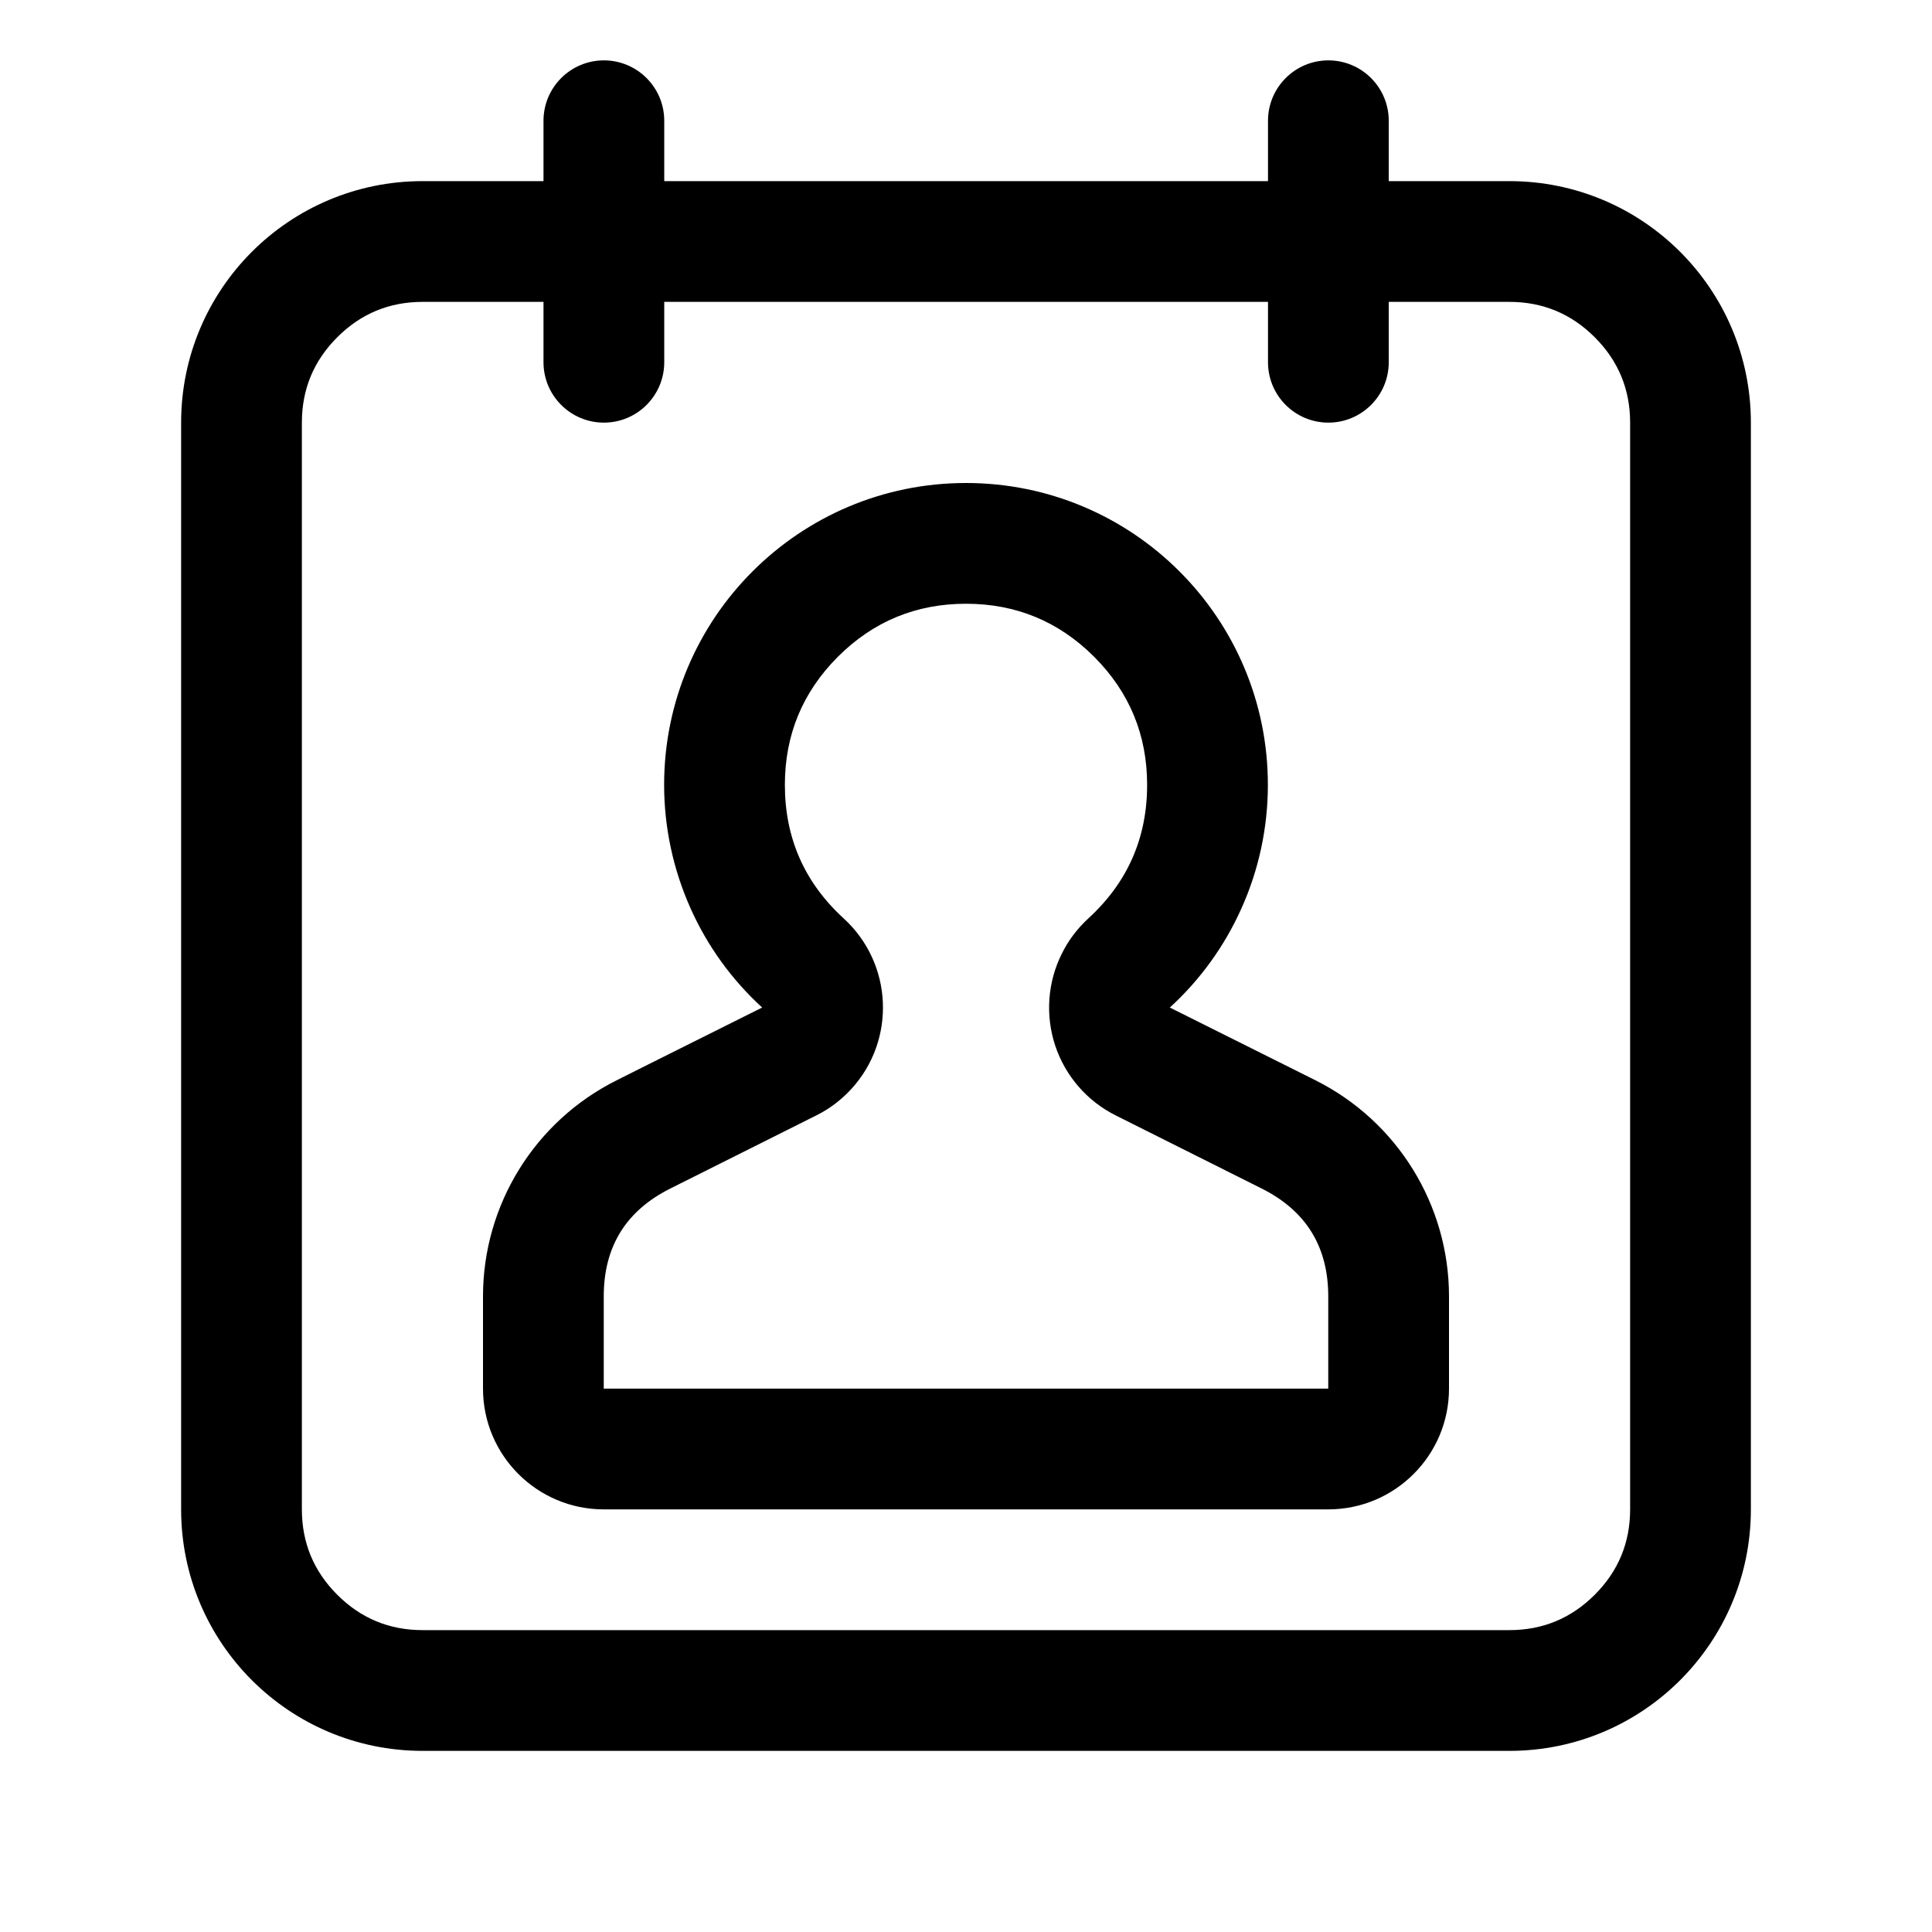 <svg xmlns="http://www.w3.org/2000/svg" xmlns:xlink="http://www.w3.org/1999/xlink" fill="none" version="1.1" width="16"
  height="16" viewBox="0 0 16 16">
  <defs>
    <clipPath id="master_svg0_787_012305">
      <rect x="0" y="0" width="16" height="16" rx="0" />
    </clipPath>
  </defs>
  <g clip-path="url(#master_svg0_787_012305)">
    <g>
      <path
        d="M10.895,8.947L10.629,8.814L9.688,8.344C9.94,8.114,10.142,7.834,10.281,7.523C10.426,7.201,10.5,6.852,10.5,6.5C10.5,5.119,9.381,4,8,4C6.619,4,5.5,5.119,5.5,6.5C5.5,6.852,5.575,7.201,5.719,7.523C5.858,7.834,6.06,8.114,6.312,8.344L5.371,8.814L5.106,8.947C4.428,9.286,4,9.979,4,10.736L4,11.5C4,12.052,4.448,12.5,5,12.5L11,12.5C11.552,12.5,12,12.052,12,11.5L12,10.736C12,9.979,11.572,9.286,10.895,8.947ZM9.013,7.606Q9.5,7.16,9.5,6.5Q9.5,5.879,9.061,5.439Q8.621,5,8,5Q7.379,5,6.939,5.439Q6.5,5.879,6.5,6.5Q6.5,7.16,6.987,7.606C7.395,7.979,7.423,8.612,7.05,9.019C6.967,9.109,6.869,9.184,6.759,9.238L5.553,9.842Q5,10.118,5,10.736L5,11.5L11,11.5L11,10.736Q11,10.118,10.447,9.842L9.241,9.238C9.004,9.12,8.823,8.912,8.739,8.66C8.656,8.409,8.675,8.134,8.794,7.897C8.848,7.787,8.923,7.689,9.013,7.606Z"
        fill-rule="evenodd" fill="#000000" fill-opacity="1" />
    </g>
    <g>
      <path
        d="M1.5,12.5L1.5,3.5C1.5,2.395,2.395,1.5,3.5,1.5L12.5,1.5C13.605,1.5,14.5,2.395,14.5,3.5L14.5,12.5C14.5,13.605,13.605,14.5,12.5,14.5L3.5,14.5C2.395,14.5,1.5,13.605,1.5,12.5ZM2.5,12.5Q2.5,12.914,2.793,13.207Q3.086,13.5,3.5,13.5L12.5,13.5Q12.914,13.5,13.207,13.207Q13.5,12.914,13.5,12.5L13.5,3.5Q13.5,3.086,13.207,2.793Q12.914,2.5,12.5,2.5L3.5,2.5Q3.086,2.5,2.793,2.793Q2.5,3.086,2.5,3.5L2.5,12.5Z"
        fill-rule="evenodd" fill="black" fill-opacity="1" />
    </g>
    <g transform="matrix(0,1,-1,0,6.001,-5.001)">
      <path
        d="M6.001,0.5L8.001,0.5C8.277,0.5,8.501,0.724,8.501,1C8.501,1.276,8.277,1.5,8.001,1.5L6.001,1.5C5.725,1.5,5.501,1.276,5.501,1C5.501,0.724,5.725,0.5,6.001,0.5Z"
        fill-rule="evenodd" fill="black" fill-opacity="1" />
    </g>
    <g transform="matrix(0,1,-1,0,12.001,-11.001)">
      <path
        d="M12.001,0.5L14.001,0.5C14.277,0.5,14.501,0.724,14.501,1C14.501,1.276,14.277,1.5,14.001,1.5L12.001,1.5C11.725,1.5,11.501,1.276,11.501,1C11.501,0.724,11.725,0.5,12.001,0.5Z"
        fill-rule="evenodd" fill="black" fill-opacity="1" />
    </g>
  </g>
</svg>